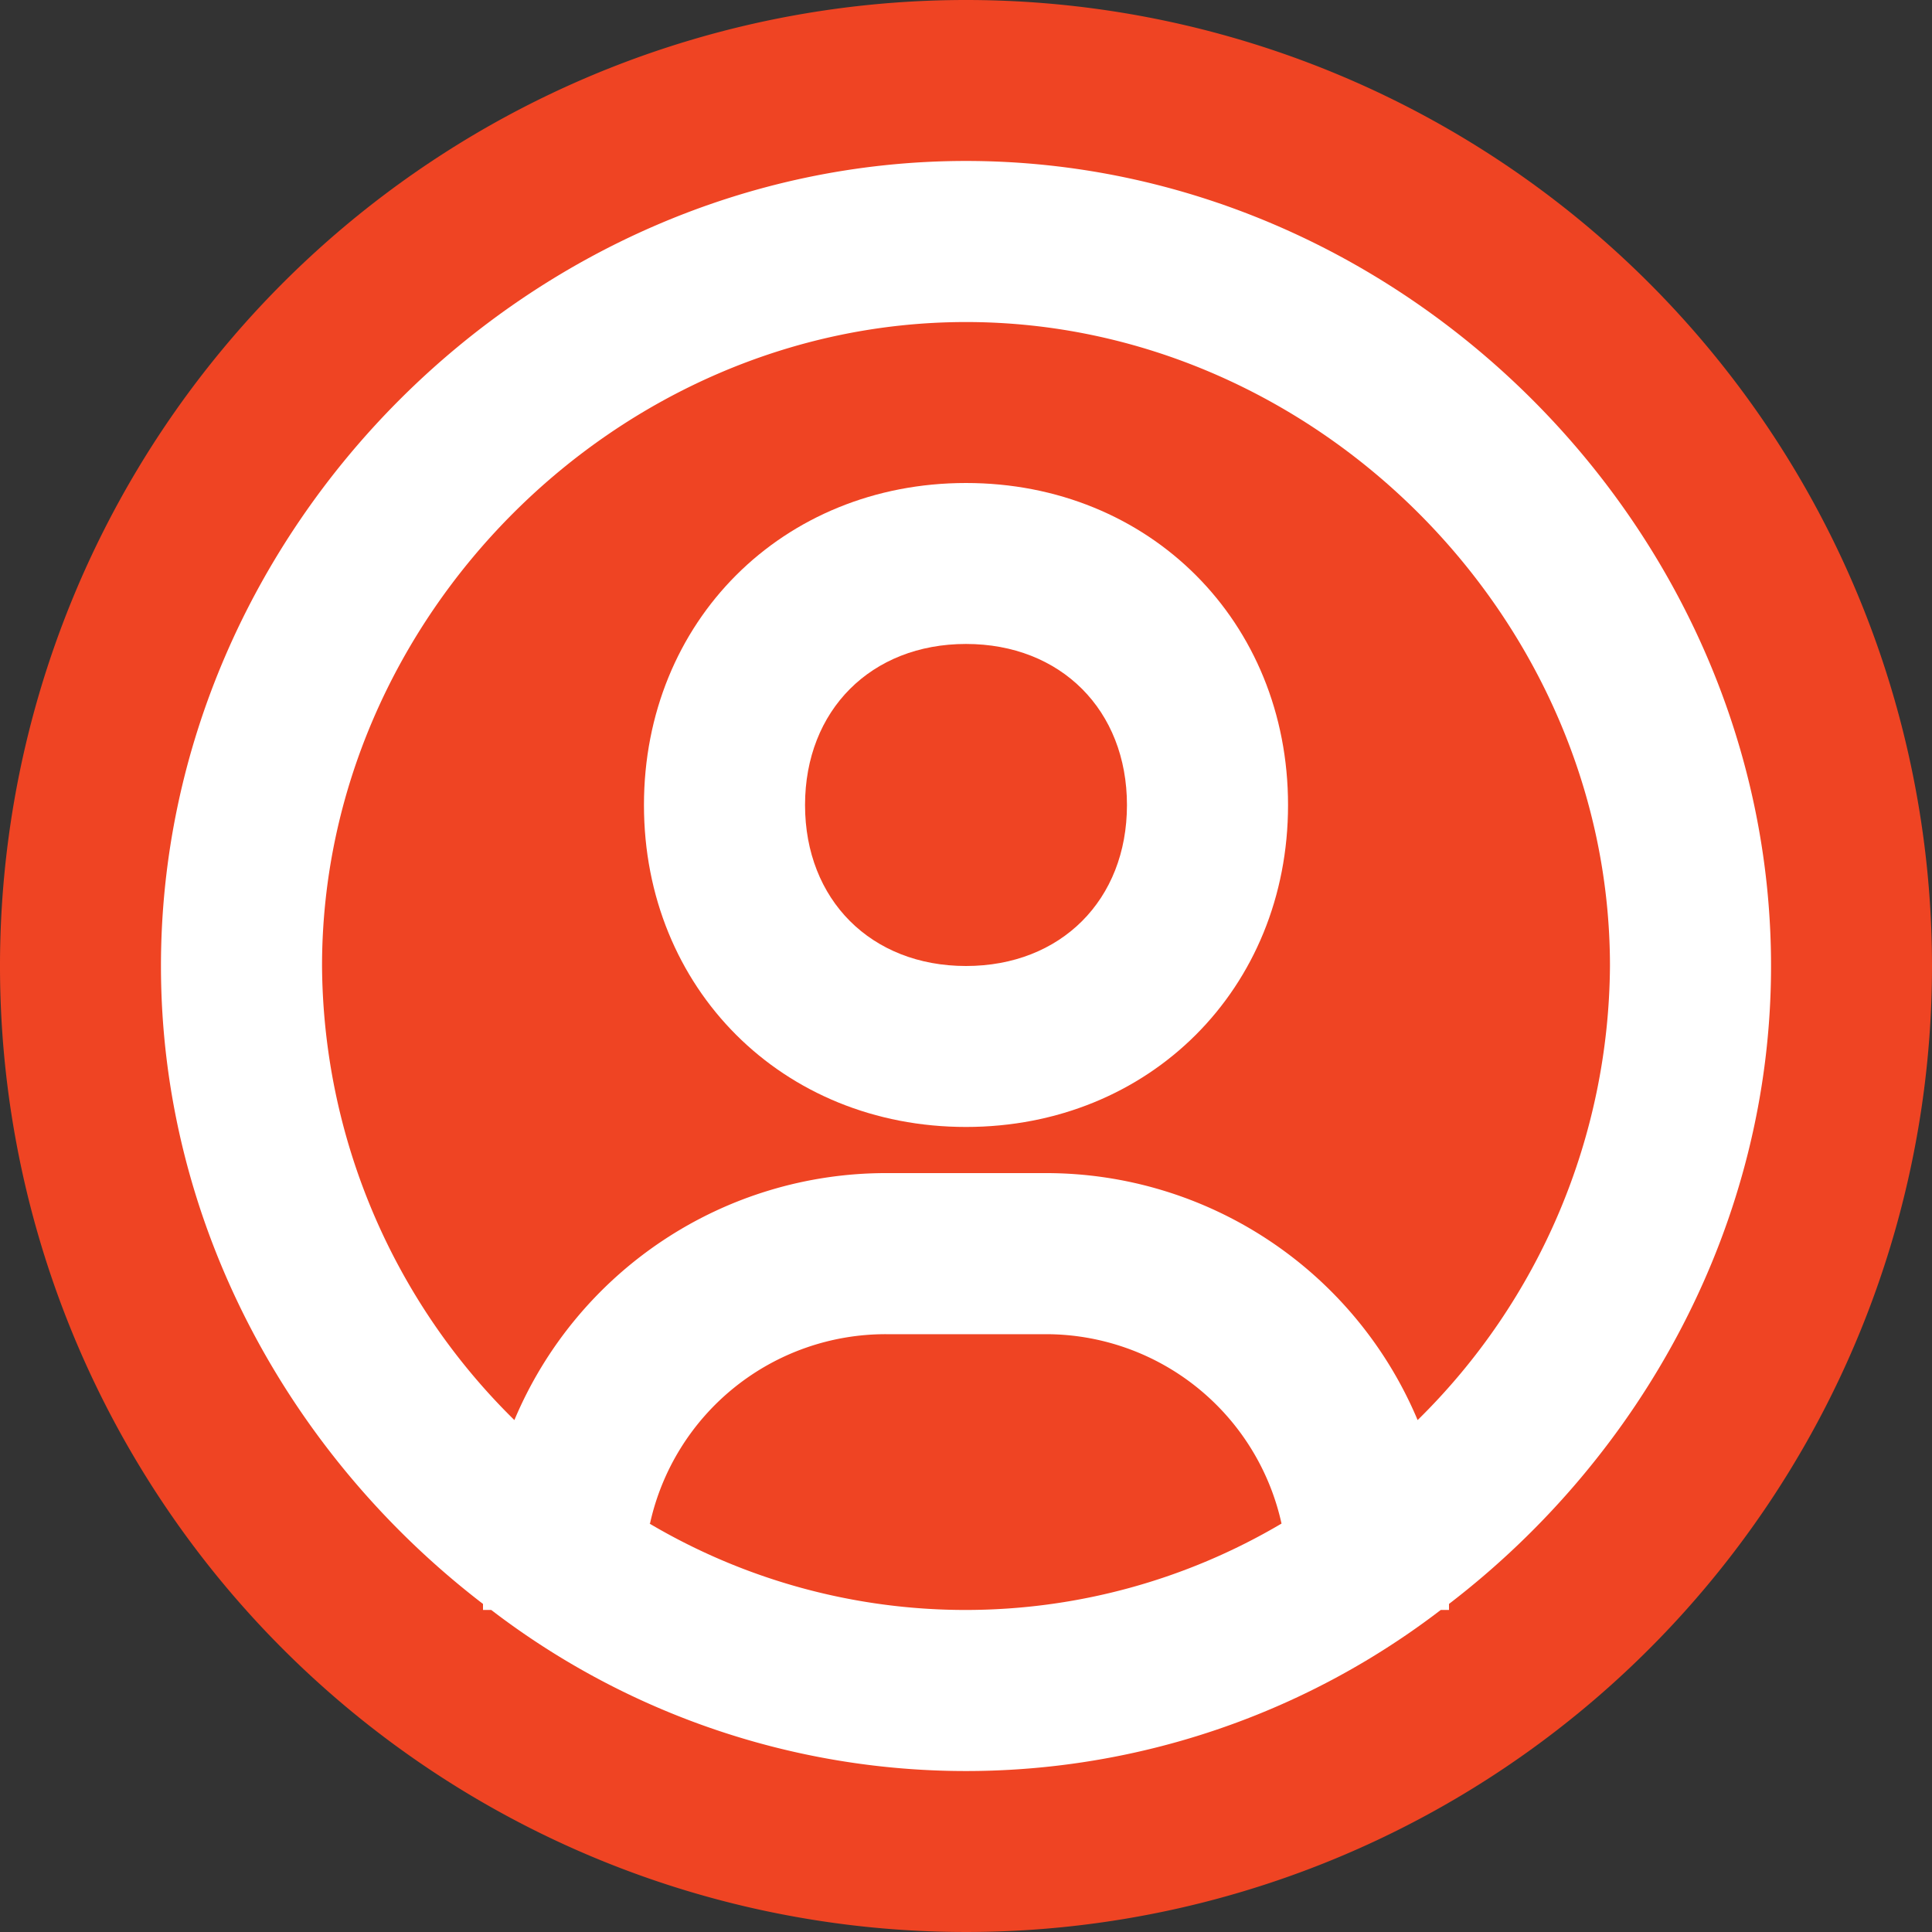 <svg xmlns="http://www.w3.org/2000/svg" viewBox="0 0 157 157"><rect x="0" y="0" width="157" height="157" fill="#333333" stroke="none"/><g id="Camada_2" data-name="Camada 2"><g id="Camada_1-2" data-name="Camada 1"><path d="M157,78.5A78.5,78.5,0,1,1,78.5,0,78.51,78.51,0,0,1,157,78.5Z" style="fill:#ef4423"/><path d="M78.5,13.08C43,13.08,13.08,43,13.08,78.5c0,20.86,10.42,39.76,26.17,51.84v.49h.67a63.4,63.4,0,0,0,77.16,0h.67v-.49c15.75-12.08,26.17-31,26.17-51.84C143.92,43,114,13.08,78.5,13.08ZM52.82,123.81A19.61,19.61,0,0,1,72,108.42H85a19.61,19.61,0,0,1,19.14,15.39,50.48,50.48,0,0,1-51.36,0Zm62.38-8.41A32.76,32.76,0,0,0,85,95.33H72A32.76,32.76,0,0,0,41.8,115.4,52.17,52.17,0,0,1,26.17,78.5c0-28.37,24-52.33,52.33-52.33s52.33,24,52.33,52.33A52.17,52.17,0,0,1,115.2,115.4Z" style="fill:#fff"/><path d="M78.5,39.25c-14.91,0-26.17,11.25-26.17,26.17S63.59,91.58,78.5,91.58s26.17-11.25,26.17-26.16S93.42,39.25,78.5,39.25Zm0,39.25c-7.71,0-13.08-5.38-13.08-13.08S70.79,52.33,78.5,52.33s13.08,5.38,13.08,13.09S86.21,78.5,78.5,78.5Z" style="fill:#fff"/></g></g></svg>